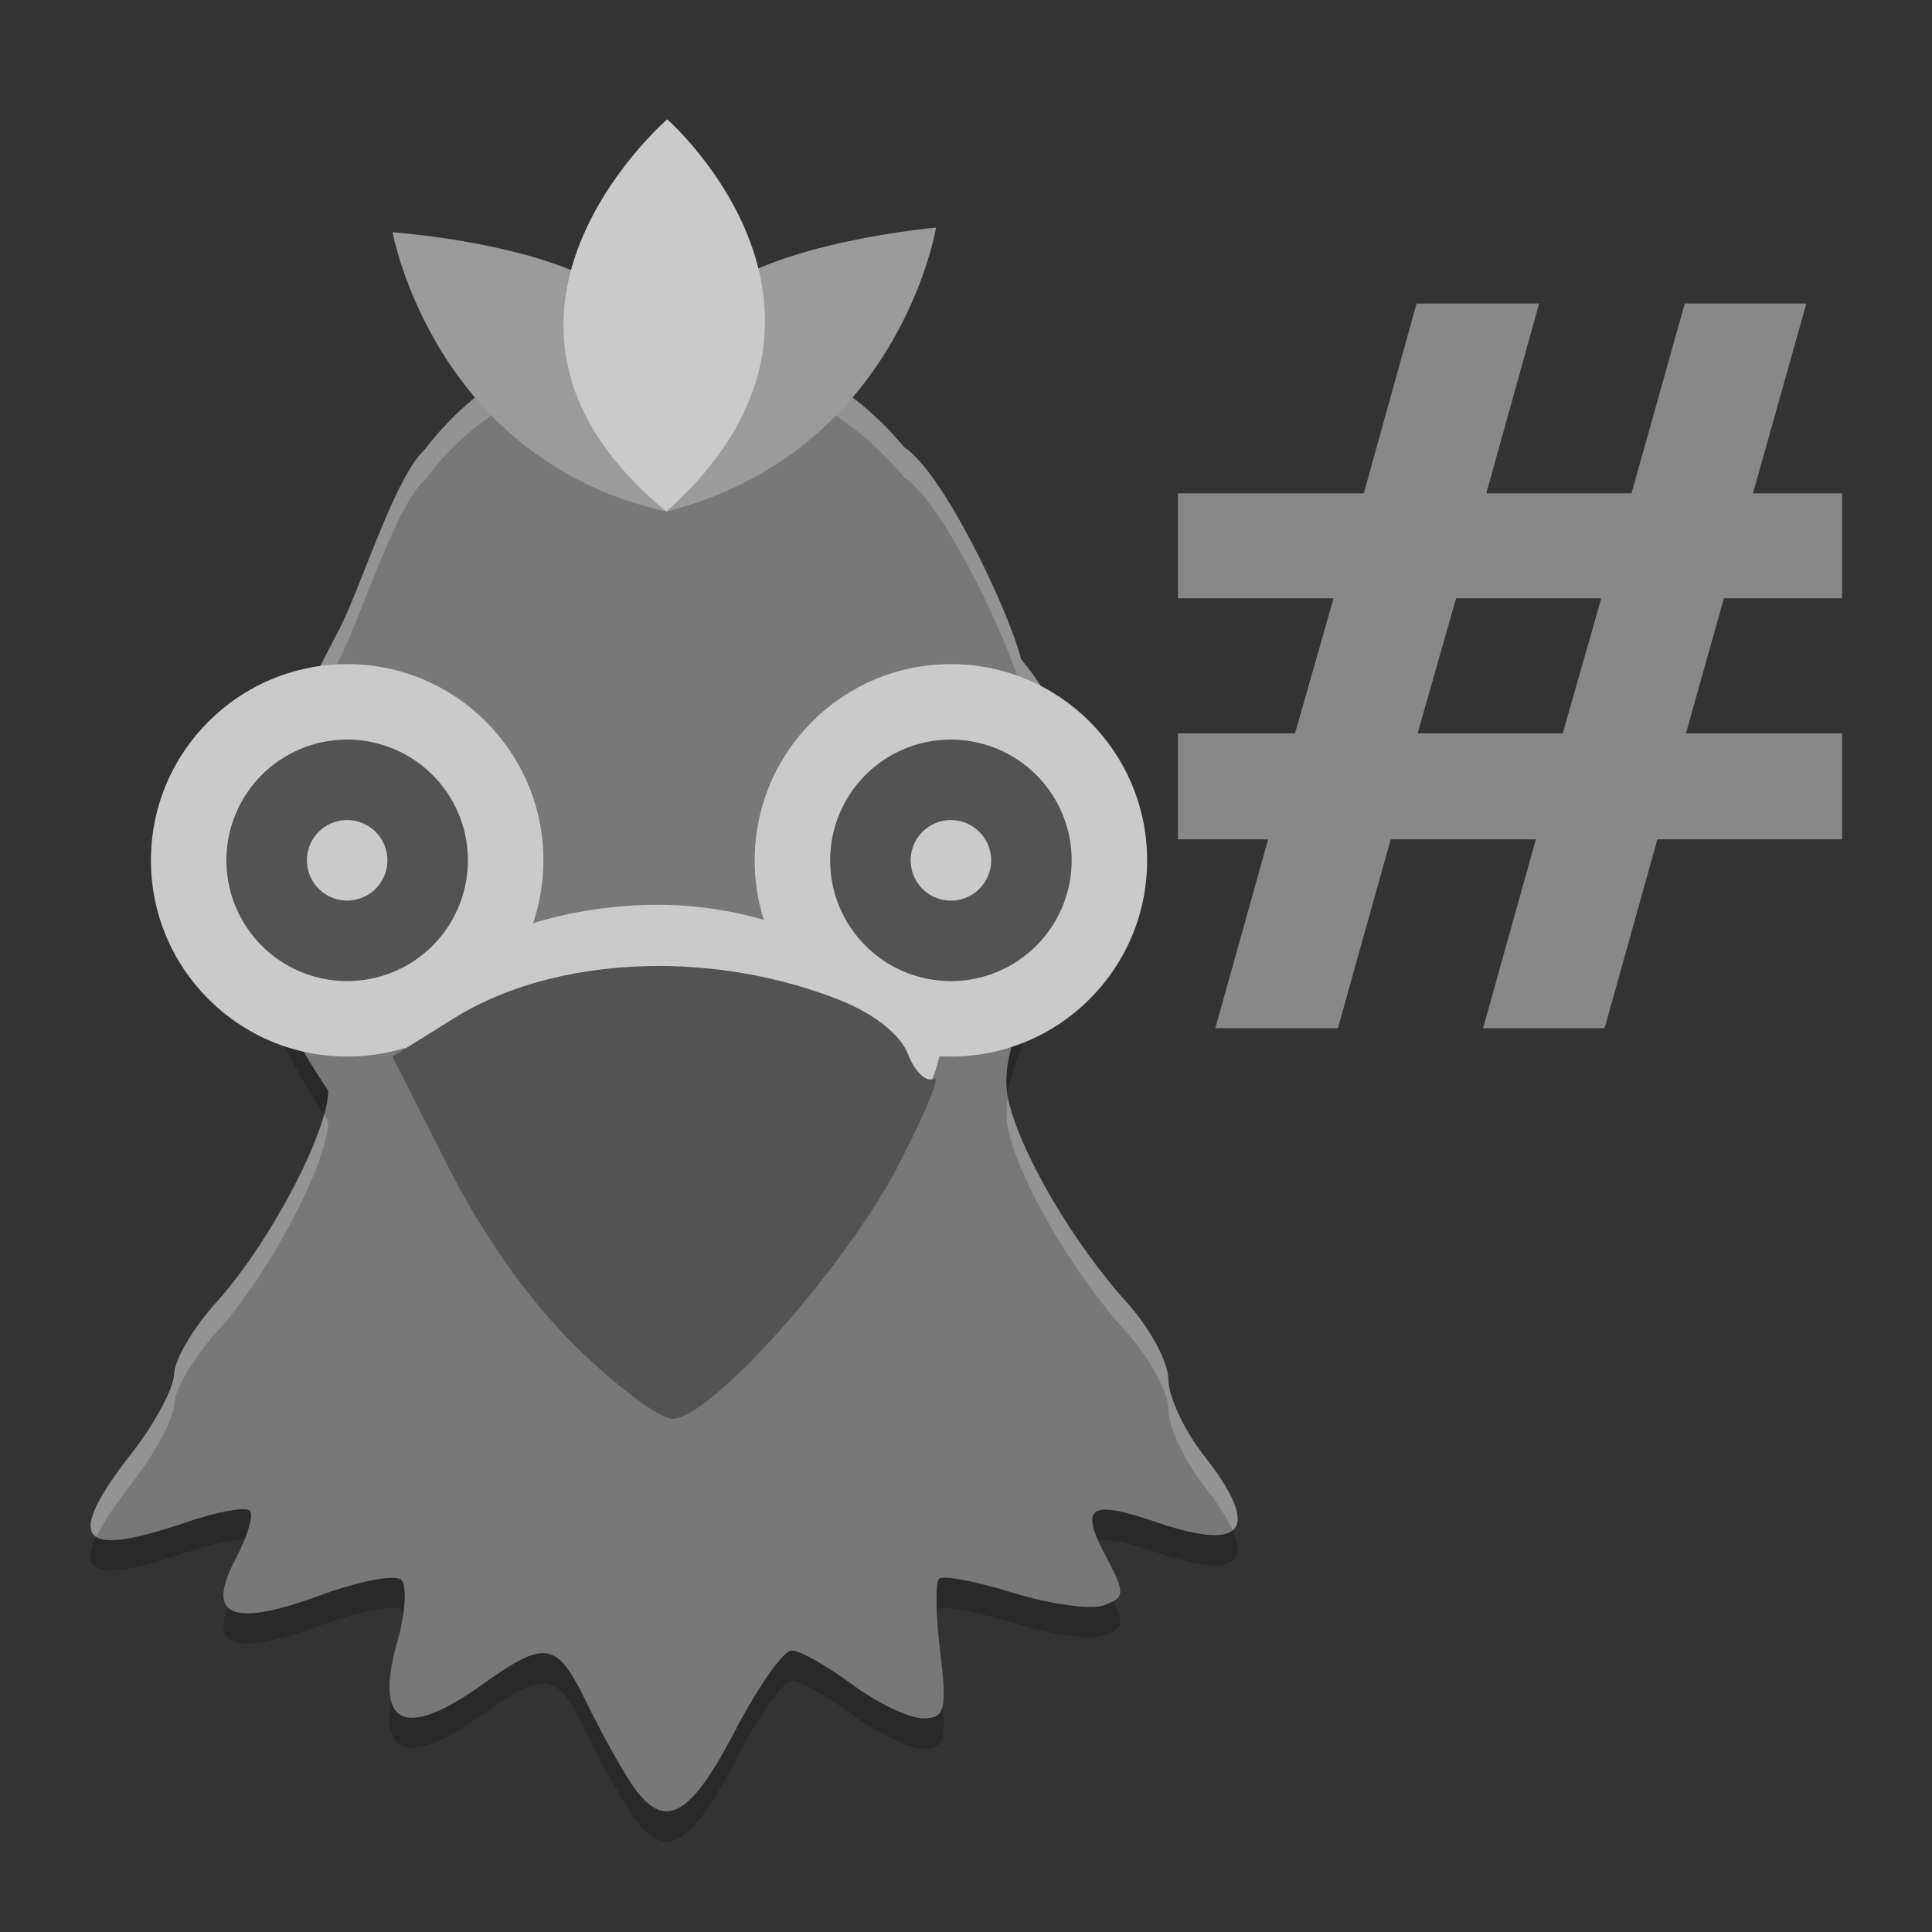 <svg xmlns="http://www.w3.org/2000/svg" width="64" height="64" version="1.1" viewBox="0 0 64 64">
 <rect x="0" y="0" width="64" height="64" fill="#333333" stroke="none"/>
 <g transform="translate(-10)">
  <path style="opacity:0.2" d="m 30.899,60.061 c -0.369,-0.557 -1.038,-1.772 -1.488,-2.7 -0.965,-1.991 -1.345,-2.053 -3.428,-0.562 -2.611,1.869 -3.611,1.357 -2.815,-1.443 0.263,-0.924 0.318,-1.835 0.123,-2.024 -0.195,-0.189 -1.404,0.042 -2.686,0.515 -2.934,1.082 -3.815,0.702 -2.799,-1.206 0.396,-0.744 0.606,-1.464 0.465,-1.6 -0.14,-0.136 -1.097,0.041 -2.126,0.393 -3.551,1.216 -4.031,0.587 -1.767,-2.316 0.758,-0.972 1.384,-2.146 1.391,-2.608 0.007,-0.462 0.639,-1.533 1.405,-2.379 1.75,-1.934 3.712,-5.651 3.697,-7.002 -4.474,-6.657 -2.459,-9.773 0.469,-15.482 0.766,-1.64 1.79,-4.891 2.729,-5.751 3.98,-5.259 11.717,-5.109 15.894,-0.072 1.263,0.803 3.444,5.364 3.861,7.009 5.159,6.318 -1.137,11.176 -0.433,14.555 0.374,1.744 2.143,4.778 3.952,6.777 0.748,0.827 1.361,1.964 1.361,2.527 0,0.563 0.522,1.687 1.159,2.498 1.93,2.456 1.393,3.242 -1.532,2.241 -2.255,-0.772 -2.587,-0.543 -1.679,1.159 0.627,1.177 0.62,1.328 -0.074,1.586 -0.422,0.157 -1.774,-0.027 -3.004,-0.408 -1.23,-0.382 -2.341,-0.594 -2.467,-0.471 -0.127,0.123 -0.109,1.214 0.038,2.425 0.234,1.915 0.16,2.202 -0.564,2.202 -0.458,0 -1.516,-0.506 -2.352,-1.125 -0.836,-0.619 -1.739,-1.125 -2.008,-1.125 -0.268,0 -1.12,1.215 -1.892,2.7 -1.501,2.885 -2.359,3.307 -3.431,1.687 z"/>
  <path style="fill:#787878" d="m 30.899,59.061 c -0.369,-0.557 -1.038,-1.772 -1.488,-2.7 -0.965,-1.991 -1.345,-2.053 -3.428,-0.562 -2.611,1.869 -3.611,1.357 -2.815,-1.443 0.263,-0.924 0.318,-1.835 0.123,-2.024 -0.195,-0.189 -1.404,0.042 -2.686,0.515 -2.934,1.082 -3.815,0.702 -2.799,-1.206 0.396,-0.744 0.606,-1.464 0.465,-1.6 -0.14,-0.136 -1.097,0.041 -2.126,0.393 -3.551,1.216 -4.031,0.587 -1.767,-2.316 0.758,-0.972 1.384,-2.146 1.391,-2.608 0.007,-0.462 0.639,-1.533 1.405,-2.379 1.75,-1.934 3.712,-5.651 3.697,-7.002 -4.474,-6.657 -2.459,-9.773 0.469,-15.482 0.766,-1.64 1.79,-4.891 2.729,-5.751 3.98,-5.259 11.717,-5.109 15.894,-0.072 1.263,0.803 3.444,5.364 3.861,7.009 5.159,6.318 -1.137,11.176 -0.433,14.555 0.374,1.744 2.143,4.778 3.952,6.777 0.748,0.827 1.361,1.964 1.361,2.527 0,0.563 0.522,1.687 1.159,2.498 1.93,2.456 1.393,3.242 -1.532,2.241 -2.255,-0.772 -2.587,-0.543 -1.679,1.159 0.627,1.177 0.62,1.328 -0.074,1.586 -0.422,0.157 -1.774,-0.027 -3.004,-0.408 -1.23,-0.382 -2.341,-0.594 -2.467,-0.471 -0.127,0.123 -0.109,1.214 0.038,2.425 0.234,1.915 0.16,2.202 -0.564,2.202 -0.458,0 -1.516,-0.506 -2.352,-1.125 -0.836,-0.619 -1.739,-1.125 -2.008,-1.125 -0.268,0 -1.12,1.215 -1.892,2.7 -1.501,2.885 -2.359,3.307 -3.431,1.687 z"/>
  <path style="fill:#cacaca" d="m 22.726,33.29 c 0,0 3.317,-3.317 9.09,-3.317 5.774,0 9.459,4.054 9.459,4.054 0,0 -0.123,2.334 -1.474,3.071 -1.351,0.737 -5.036,-3.44 -8.476,-3.44 -3.44,0 -7.002,2.948 -7.002,2.948 z"/>
  <path style="opacity:0.2;fill:#ffffff" d="m 31.943,11 c -2.954,-0.01 -5.883,1.269 -7.873,3.898 -0.94,0.86 -1.964,4.11 -2.73,5.75 -1.802,3.513 -3.251,6.047 -3.062,9.025 0.149,-2.566 1.466,-4.911 3.062,-8.025 0.766,-1.64 1.791,-4.89 2.73,-5.75 3.98,-5.259 11.716,-5.109 15.893,-0.072 1.263,0.803 3.443,5.364 3.861,7.008 1.376,1.685 1.925,3.263 2.021,4.74 0.121,-1.757 -0.33,-3.669 -2.021,-5.74 -0.418,-1.644 -2.599,-6.205 -3.861,-7.008 -2.088,-2.518 -5.066,-3.816 -8.02,-3.826 z m 11.443,25.326 c -0.051,0.368 -0.065,0.726 0.006,1.064 0.374,1.744 2.142,4.776 3.951,6.775 0.748,0.827 1.361,1.965 1.361,2.527 0,0.563 0.521,1.687 1.158,2.498 0.472,0.601 0.793,1.099 0.971,1.498 0.39,-0.332 0.075,-1.167 -0.971,-2.498 -0.638,-0.811 -1.158,-1.935 -1.158,-2.498 0,-0.563 -0.613,-1.7 -1.361,-2.527 -1.809,-1.999 -3.577,-5.031 -3.951,-6.775 -0.004,-0.021 -0.002,-0.043 -0.006,-0.064 z M 20.734,36.916 c -0.456,1.675 -2.077,4.579 -3.559,6.217 -0.766,0.846 -1.399,1.917 -1.406,2.379 -0.007,0.462 -0.633,1.635 -1.391,2.607 -1.241,1.591 -1.651,2.495 -1.189,2.791 0.214,-0.453 0.607,-1.044 1.189,-1.791 0.758,-0.972 1.384,-2.145 1.391,-2.607 0.007,-0.462 0.641,-1.533 1.406,-2.379 1.75,-1.934 3.711,-5.651 3.695,-7.002 -0.05,-0.074 -0.089,-0.142 -0.137,-0.215 z"/>
  <g transform="matrix(1.272,0,0,1.255,-20.903,-125.793)">
   <path style="fill:#9b9b9b" d="m 34.519,106.365 c 0,0 1.067,6.004 7.132,7.371 0,0 0.507,-4.185 -1.192,-5.63 -1.699,-1.445 -5.941,-1.742 -5.941,-1.742 z"/>
   <path style="fill:#9b9b9b" d="m 48.672,106.241 c 0,0 -0.954,5.927 -7.02,7.495 0,0 -0.562,-4.176 1.111,-5.65 1.673,-1.474 5.909,-1.845 5.909,-1.845 z"/>
   <path style="fill:#cacaca" d="m 41.671,103.382 c 0,0 -6.068,5.314 -0.02,10.355 5.764,-5.244 0.02,-10.355 0.02,-10.355 z"/>
  </g>
  <g>
   <circle style="fill:#cacaca" cx="21.5" cy="28.5" r="6.5"/>
   <path style="fill:#535353" d="M 21.5,24.5 A 4,4 0 0 0 17.5,28.5 4,4 0 0 0 21.5,32.5 4,4 0 0 0 25.5,28.5 4,4 0 0 0 21.5,24.5 Z m 0,2.666 a 1.333,1.333 0 0 1 1.333,1.333 1.333,1.333 0 0 1 -1.333,1.333 1.333,1.333 0 0 1 -1.333,-1.333 1.333,1.333 0 0 1 1.333,-1.333 z"/>
  </g>
  <g>
   <circle style="fill:#cacaca" cx="41.5" cy="28.5" r="6.5"/>
   <path style="fill:#535353" d="m 41.5,24.5 a 4,4 0 0 0 -4,4 4,4 0 0 0 4,4 4,4 0 0 0 4,-4 A 4,4 0 0 0 41.5,24.5 Z m 0,2.666 A 1.333,1.333 0 0 1 42.833,28.5 1.333,1.333 0 0 1 41.5,29.833 1.333,1.333 0 0 1 40.167,28.5 1.333,1.333 0 0 1 41.5,27.166 Z"/>
  </g>
  <path style="fill:#535353" d="m 31.882,32 c -2.544,-0.011 -4.984,0.573 -6.841,1.73 L 23,35.001 24.83,38.617 C 26.003,40.936 27.53,43.089 29.086,44.617 30.421,45.928 31.857,47 32.278,47 c 1.26,0 5.734,-5.022 7.479,-8.395 0.895,-1.731 1.428,-3.026 1.183,-2.878 -0.244,0.148 -0.63,-0.212 -0.858,-0.801 -0.256,-0.663 -1.132,-1.352 -2.297,-1.81 -1.882,-0.739 -3.924,-1.108 -5.903,-1.117 z"/>
 </g>
 <g style="font-weight:bold;font-size:22.165px;line-height:1.25;font-family:'DejaVu Serif';letter-spacing:0px;word-spacing:0px;fill:#888888" transform="matrix(1.683,0,0,1.509,-54.241,-158.167)">
  <path style="fill:#888888" d="m 63.746,117.95 h -2.857 l -0.758,2.965 h 2.857 z m -1.223,-6.472 -1.039,4.167 h 2.857 l 1.05,-4.167 h 2.392 l -1.05,4.167 h 1.754 v 2.305 h -2.327 l -0.747,2.965 h 3.074 l -2.04e-4,2.327 h -3.636 l -1.039,4.145 h -2.392 l 1.039,-4.145 h -2.857 l -1.039,4.145 h -2.413 l 1.039,-4.145 h -1.775 v -2.327 h 2.305 l 0.758,-2.965 h -3.063 l 1.08e-4,-2.305 h 3.658 l 1.039,-4.167 z"/>
 </g>
</svg>
